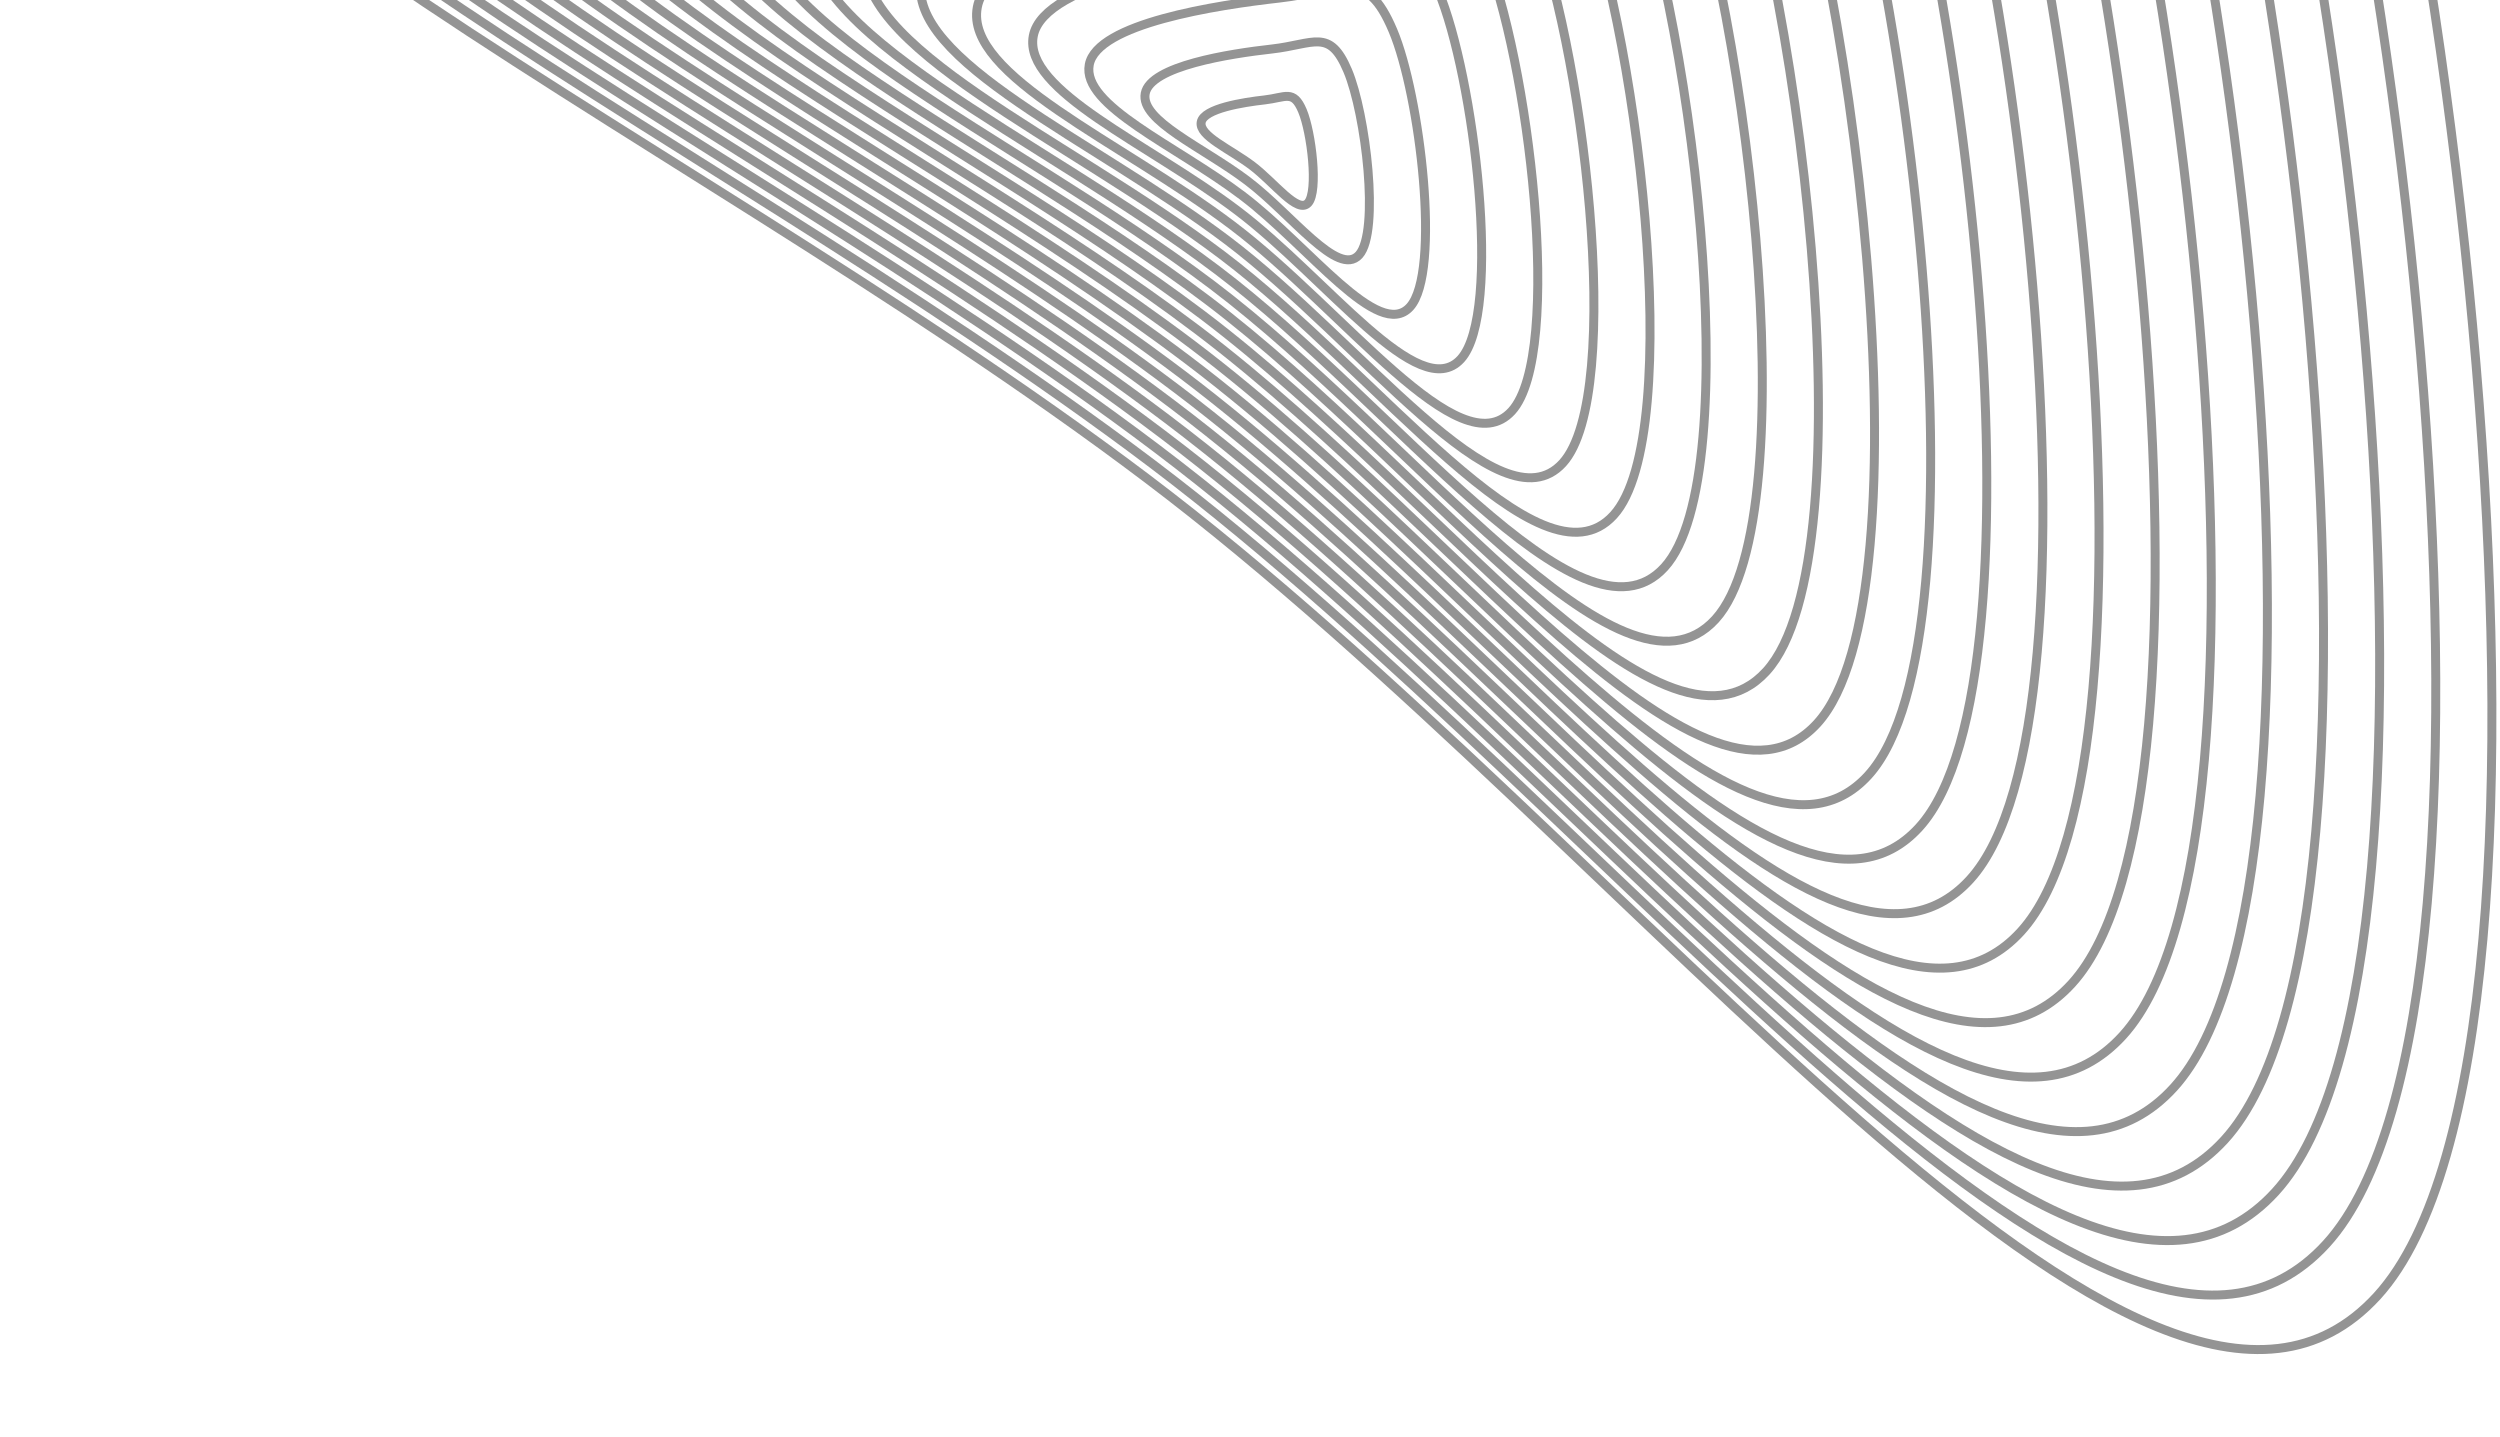 <svg opacity="0.42" viewBox="120 366.4 556.8 320" xmlns:xlink="http://www.w3.org/1999/xlink" version="1.1" xmlns="http://www.w3.org/2000/svg" style="max-height: 500px" width="556.8" height="320"><defs><linearGradient id="uundulate-grad" y2="100%" x2="50%" y1="0%" x1="50%"><stop offset="45%" stop-opacity="1" stop-color="hsl(39, 28%, 78%)"/><stop offset="100%" stop-opacity="1" stop-color="hsl(39, 94%, 49%)"/></linearGradient></defs><g fill="none" stroke="url(#uundulate-grad)" stroke-width="2"><path d="M621.676 203.421C666.136 308.544 700.732 598.86 649.458 655.034C598.185 711.208 484.674 555.512 375.564 473.055C266.454 390.598 113.129 326.45 125.73 259.24C138.331 192.029 332.727 162.073 436.049 150.445C539.371 138.816 577.216 98.298 621.676 203.421C666.136 308.544 700.732 598.86 649.458 655.034"/><path d="M611.6 212.356C654.039 312.701 687.062 589.821 638.119 643.441C589.176 697.062 480.825 548.444 376.675 469.735C272.524 391.026 126.168 329.793 138.197 265.638C150.225 201.482 335.784 172.888 434.41 161.788C533.036 150.688 569.16 112.012 611.6 212.356C654.039 312.701 687.062 589.821 638.119 643.441"/><path d="M601.524 221.292C641.942 316.858 673.392 580.782 626.78 631.849C580.168 682.916 476.976 541.375 377.785 466.414C278.594 391.453 139.208 333.137 150.663 272.036C162.119 210.936 338.842 183.703 432.771 173.131C526.701 162.56 561.105 125.725 601.524 221.292C641.942 316.858 673.392 580.782 626.78 631.849"/><path d="M591.447 230.227C629.845 321.015 659.723 571.743 615.441 620.257C571.16 668.77 473.128 534.306 378.896 463.093C284.665 391.88 152.248 336.48 163.13 278.434C174.013 220.389 341.9 194.518 431.133 184.475C520.366 174.432 553.05 139.439 591.447 230.227C629.845 321.015 659.723 571.743 615.441 620.257"/><path d="M581.371 239.162C617.748 325.172 646.053 562.704 604.102 608.664C562.151 654.625 469.279 527.237 380.007 459.773C290.735 392.308 165.287 339.823 175.597 284.833C185.907 229.842 344.958 205.333 429.494 195.818C514.031 186.304 544.995 153.153 581.371 239.162C617.748 325.172 646.053 562.704 604.102 608.664"/><path d="M571.295 248.098C605.651 329.329 632.383 553.665 592.763 597.072C553.143 640.479 465.43 520.169 381.118 456.452C296.805 392.735 178.327 343.166 188.064 291.231C197.801 239.295 348.016 216.148 427.856 207.162C507.696 198.176 536.939 166.867 571.295 248.098C605.651 329.329 632.383 553.665 592.763 597.072"/><path d="M561.219 257.033C593.554 333.486 618.714 544.625 581.424 585.479C544.134 626.333 461.581 513.1 382.228 453.131C302.875 393.162 191.366 346.509 200.531 297.629C209.695 248.748 351.074 226.963 426.217 218.505C501.361 210.048 528.884 180.58 561.219 257.033C593.554 333.486 618.714 544.625 581.424 585.479"/><path d="M551.143 265.969C581.457 337.643 605.044 535.586 570.085 573.887C535.126 612.187 457.732 506.031 383.339 449.81C308.946 393.59 204.406 349.852 212.997 304.027C221.589 258.202 354.132 237.777 424.579 229.849C495.025 221.92 520.829 194.294 551.143 265.969C581.457 337.643 605.044 535.586 570.085 573.887"/><path d="M541.067 274.904C569.359 341.8 591.375 526.547 558.746 562.294C526.118 598.041 453.883 498.962 384.45 446.49C315.016 394.017 217.446 353.196 225.464 310.425C233.483 267.655 357.19 248.592 422.94 241.192C488.69 233.792 512.774 208.008 541.067 274.904C569.359 341.8 591.375 526.547 558.746 562.294"/><path d="M530.99 283.84C557.262 345.958 577.705 517.508 547.407 550.702C517.109 583.895 450.035 491.894 385.561 443.169C321.086 394.444 230.485 356.539 237.931 316.823C245.377 277.108 360.248 259.407 421.302 252.535C482.356 245.664 504.718 221.722 530.99 283.84C557.262 345.958 577.705 517.508 547.407 550.702"/><path d="M520.914 292.775C545.165 350.115 564.035 508.469 536.068 539.109C508.101 569.75 446.186 484.825 386.671 439.848C327.157 394.872 243.525 359.882 250.398 323.222C257.271 286.561 363.305 270.222 419.663 263.879C476.02 257.536 496.663 235.435 520.914 292.775C545.165 350.115 564.035 508.469 536.068 539.109"/><path d="M510.838 301.71C533.068 354.272 550.366 499.43 524.729 527.517C499.092 555.604 442.337 477.756 387.782 436.528C333.227 395.299 256.564 363.225 262.865 329.62C269.165 296.015 366.363 281.037 418.024 275.222C469.685 269.408 488.608 249.149 510.838 301.71C533.068 354.272 550.366 499.43 524.729 527.517"/><path d="M500.762 310.646C520.971 358.429 536.696 490.391 513.39 515.925C490.084 541.458 438.488 470.688 388.893 433.207C339.297 395.726 269.604 366.568 275.332 336.018C281.059 305.468 369.421 291.852 416.386 286.566C463.35 281.28 480.553 262.863 500.762 310.646C520.971 358.429 536.696 490.391 513.39 515.925"/><path d="M490.686 319.581C508.874 362.586 523.027 481.352 502.051 504.332C481.076 527.312 434.639 463.619 390.003 429.886C345.367 396.154 282.644 369.911 287.799 342.416C292.953 314.921 372.479 302.666 414.747 297.909C457.015 293.152 472.497 276.576 490.686 319.581C508.874 362.586 523.027 481.352 502.051 504.332"/><path d="M480.609 328.517C496.777 366.743 509.357 472.313 490.712 492.74C472.067 513.166 430.791 456.55 391.114 426.566C351.438 396.581 295.683 373.255 300.265 348.814C304.848 324.374 375.537 313.481 413.109 309.253C450.68 305.024 464.442 290.29 480.609 328.517C496.777 366.743 509.357 472.313 490.712 492.74"/><path d="M470.533 337.452C484.68 370.9 495.687 463.274 479.373 481.147C463.059 499.021 426.942 449.481 392.225 423.245C357.508 397.009 308.723 376.598 312.732 355.213C316.742 333.827 378.595 324.296 411.47 320.596C444.345 316.896 456.387 304.004 470.533 337.452C484.68 370.9 495.687 463.274 479.373 481.147"/><path d="M460.457 346.387C472.583 375.057 482.018 454.235 468.034 469.555C454.05 484.875 423.093 442.412 393.336 419.924C363.578 397.436 321.762 379.941 325.199 361.611C328.636 343.281 381.653 335.111 409.831 331.939C438.01 328.768 448.332 317.718 460.457 346.387C472.583 375.057 482.018 454.235 468.034 469.555"/><path d="M450.381 355.323C460.486 379.214 468.348 445.195 456.695 457.962C445.042 470.729 419.244 435.344 394.446 416.603C369.649 397.863 334.802 383.284 337.666 368.009C340.53 352.734 384.711 345.926 408.193 343.283C431.675 340.64 440.276 331.431 450.381 355.323C460.486 379.214 468.348 445.195 456.695 457.962"/><path d="M440.305 364.258C448.388 383.372 454.678 436.156 445.356 446.37C436.034 456.583 415.395 428.275 395.557 413.283C375.719 398.291 347.842 386.627 350.133 374.407C352.424 362.187 387.768 356.741 406.554 354.626C425.34 352.512 432.221 345.145 440.305 364.258C448.388 383.372 454.678 436.156 445.356 446.37"/><path d="M430.229 373.194C436.291 387.529 441.009 427.117 434.017 434.777C427.025 442.437 411.546 421.206 396.668 409.962C381.789 398.718 360.881 389.97 362.6 380.805C364.318 371.64 390.826 367.555 404.916 365.97C419.005 364.384 424.166 358.859 430.229 373.194C436.291 387.529 441.009 427.117 434.017 434.777"/><path d="M420.152 382.129C424.194 391.686 427.339 418.078 422.678 423.185C418.017 428.292 407.698 414.137 397.779 406.641C387.859 399.145 373.921 393.314 375.066 387.204C376.212 381.094 393.884 378.37 403.277 377.313C412.67 376.256 416.111 372.573 420.152 382.129C424.194 391.686 427.339 418.078 422.678 423.185"/><path d="M410.076 391.065C412.097 395.843 413.67 409.039 411.339 411.592C409.008 414.146 403.849 407.069 398.889 403.321C393.93 399.573 386.96 396.657 387.533 393.602C388.106 390.547 396.942 389.185 401.639 388.657C406.335 388.128 408.055 386.286 410.076 391.065C412.097 395.843 413.67 409.039 411.339 411.592"/></g></svg>